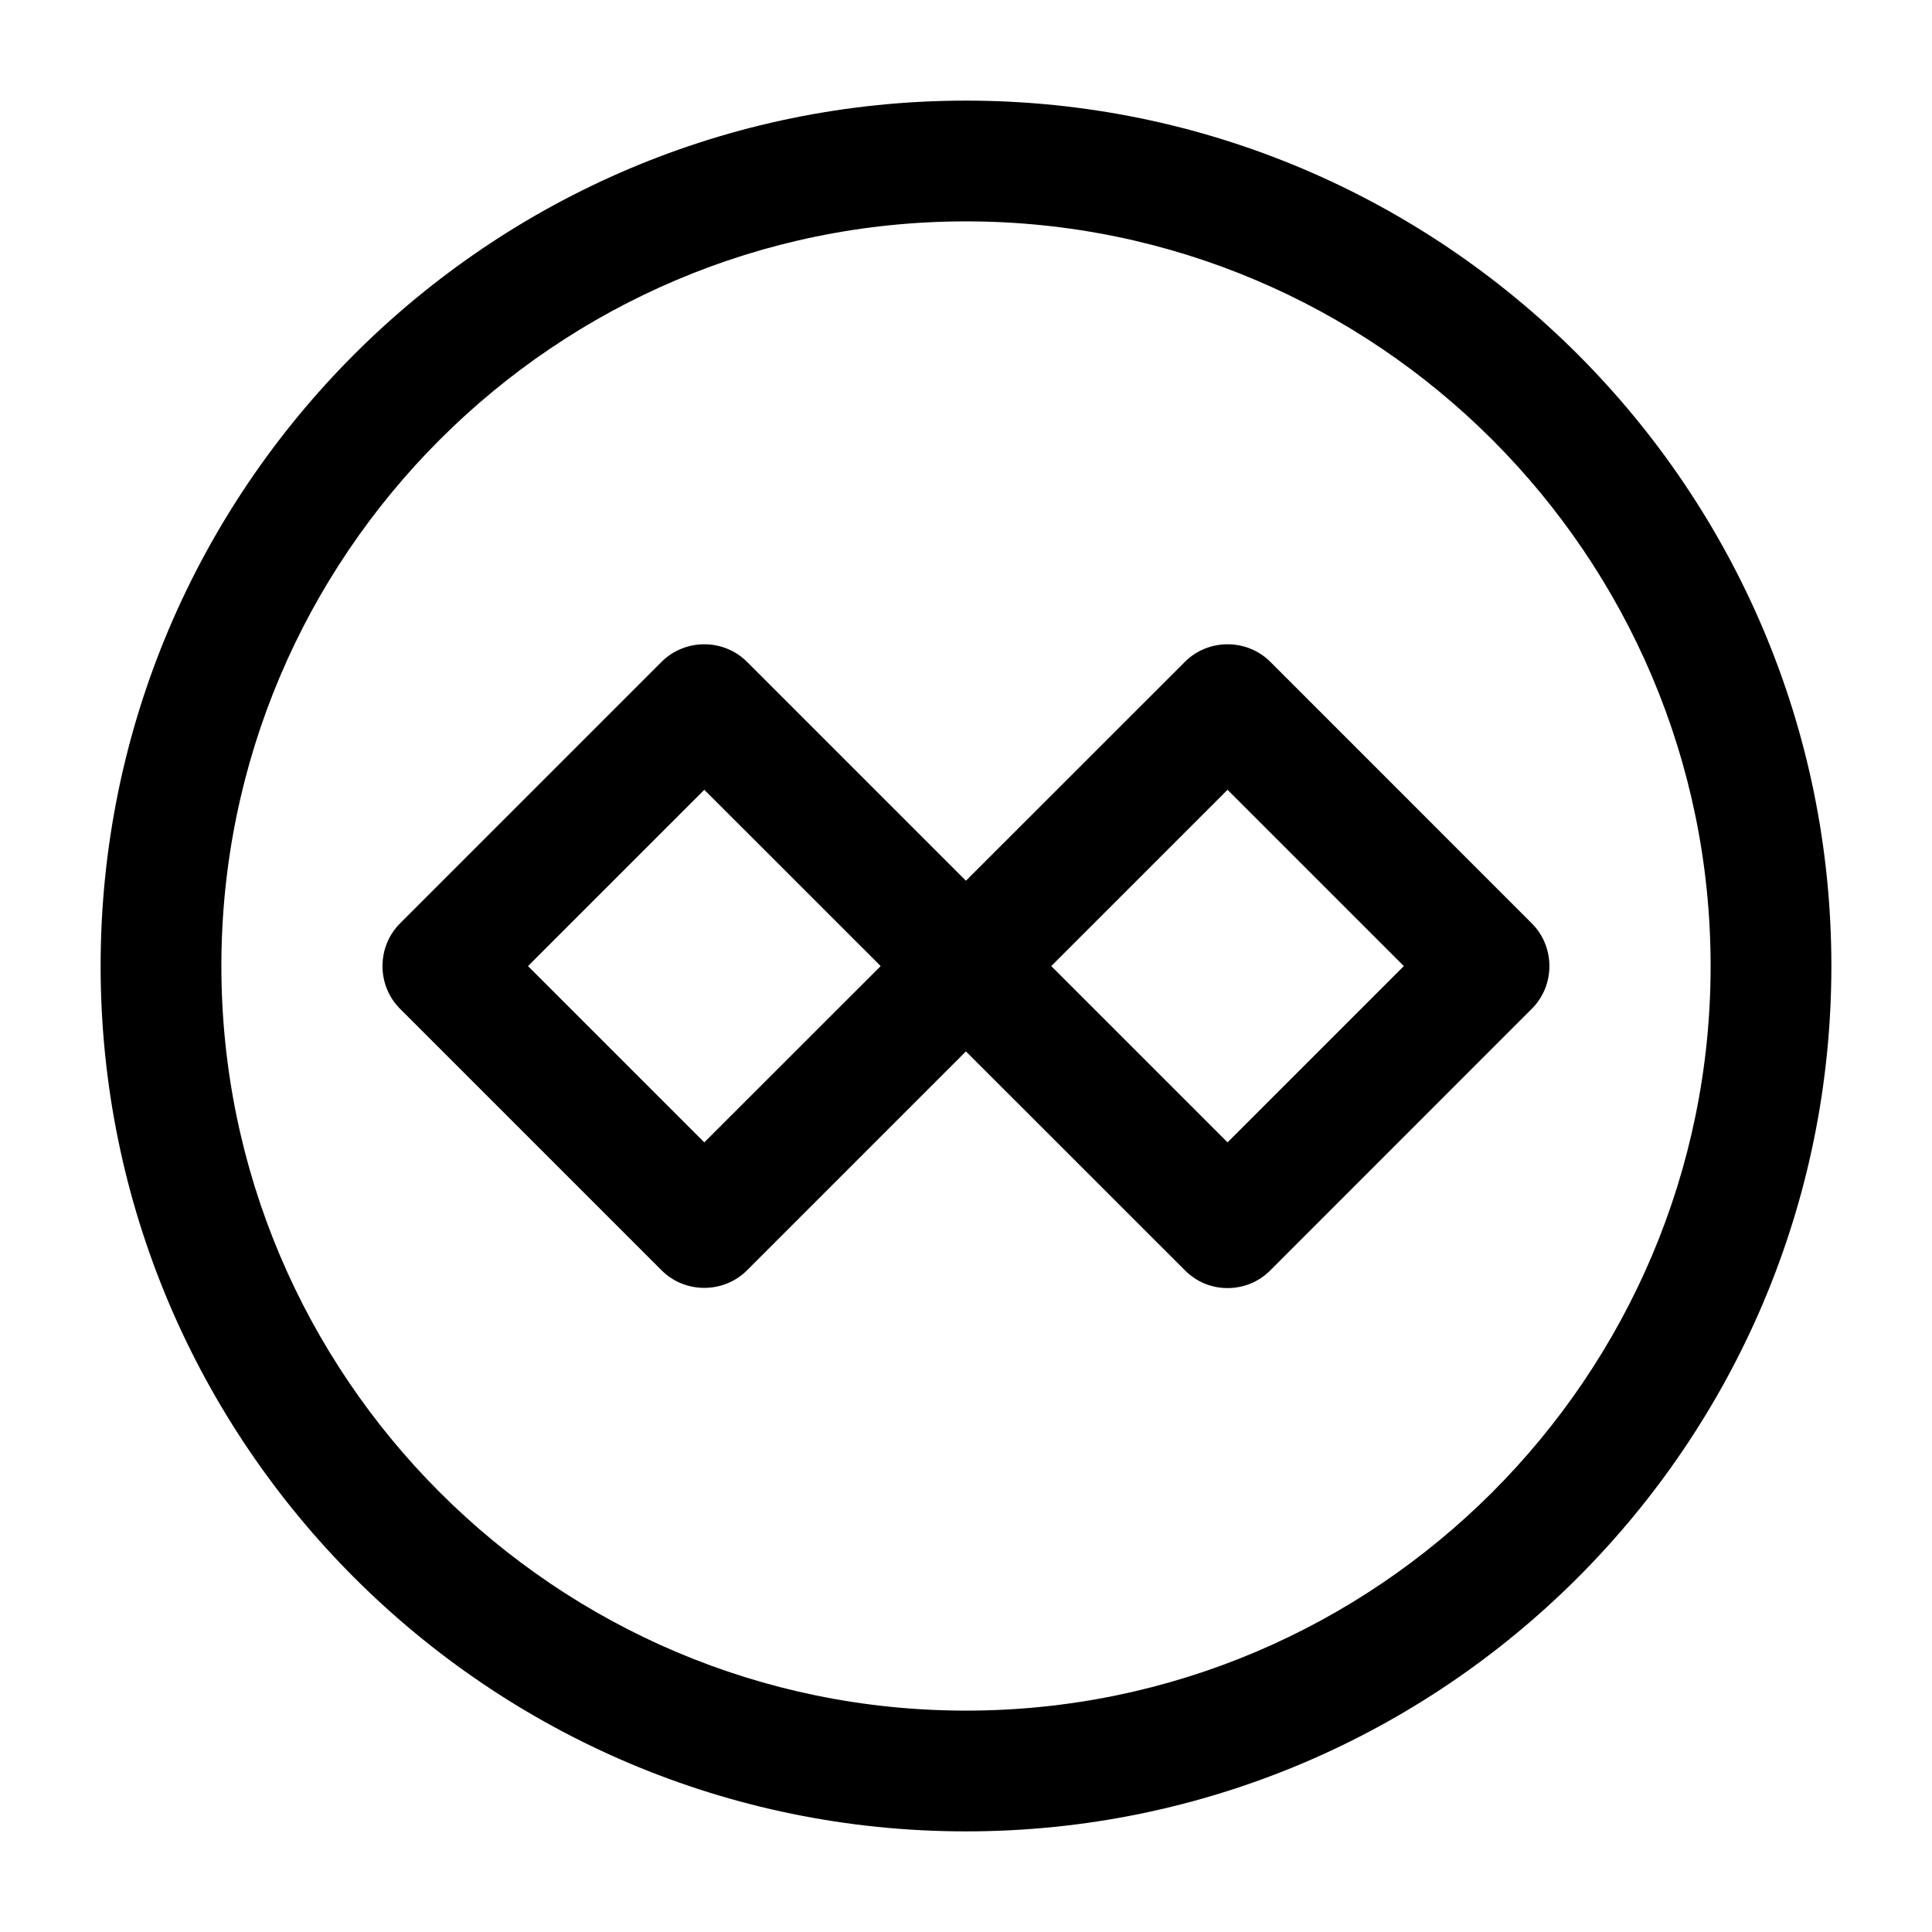 <svg width="24" height="24" viewBox="0 0 24 24" fill="none" xmlns="http://www.w3.org/2000/svg">
<path d="M15.249 16.001C15.059 16.001 14.87 15.931 14.72 15.781L11.999 13.061L9.279 15.781C8.989 16.071 8.509 16.071 8.219 15.781L4.969 12.531C4.679 12.241 4.679 11.761 4.969 11.471L8.219 8.221C8.509 7.931 8.989 7.931 9.279 8.221L11.999 10.941L14.72 8.221C15.009 7.931 15.489 7.931 15.78 8.221L19.029 11.471C19.32 11.761 19.32 12.241 19.029 12.531L15.78 15.781C15.63 15.931 15.44 16.001 15.249 16.001ZM13.059 12.001L15.249 14.191L17.439 12.001L15.249 9.811L13.059 12.001ZM6.559 12.001L8.749 14.191L10.94 12.001L8.749 9.811L6.559 12.001Z" fill="black"/>
<path d="M12 22.75C6.07 22.75 1.25 17.93 1.25 12C1.25 6.07 6.07 1.25 12 1.25C17.93 1.25 22.75 6.07 22.75 12C22.75 17.93 17.93 22.75 12 22.75ZM12 2.75C6.9 2.75 2.75 6.9 2.75 12C2.75 17.1 6.9 21.25 12 21.25C17.1 21.25 21.25 17.1 21.25 12C21.25 6.9 17.1 2.75 12 2.75Z" fill="black"/>
</svg>
